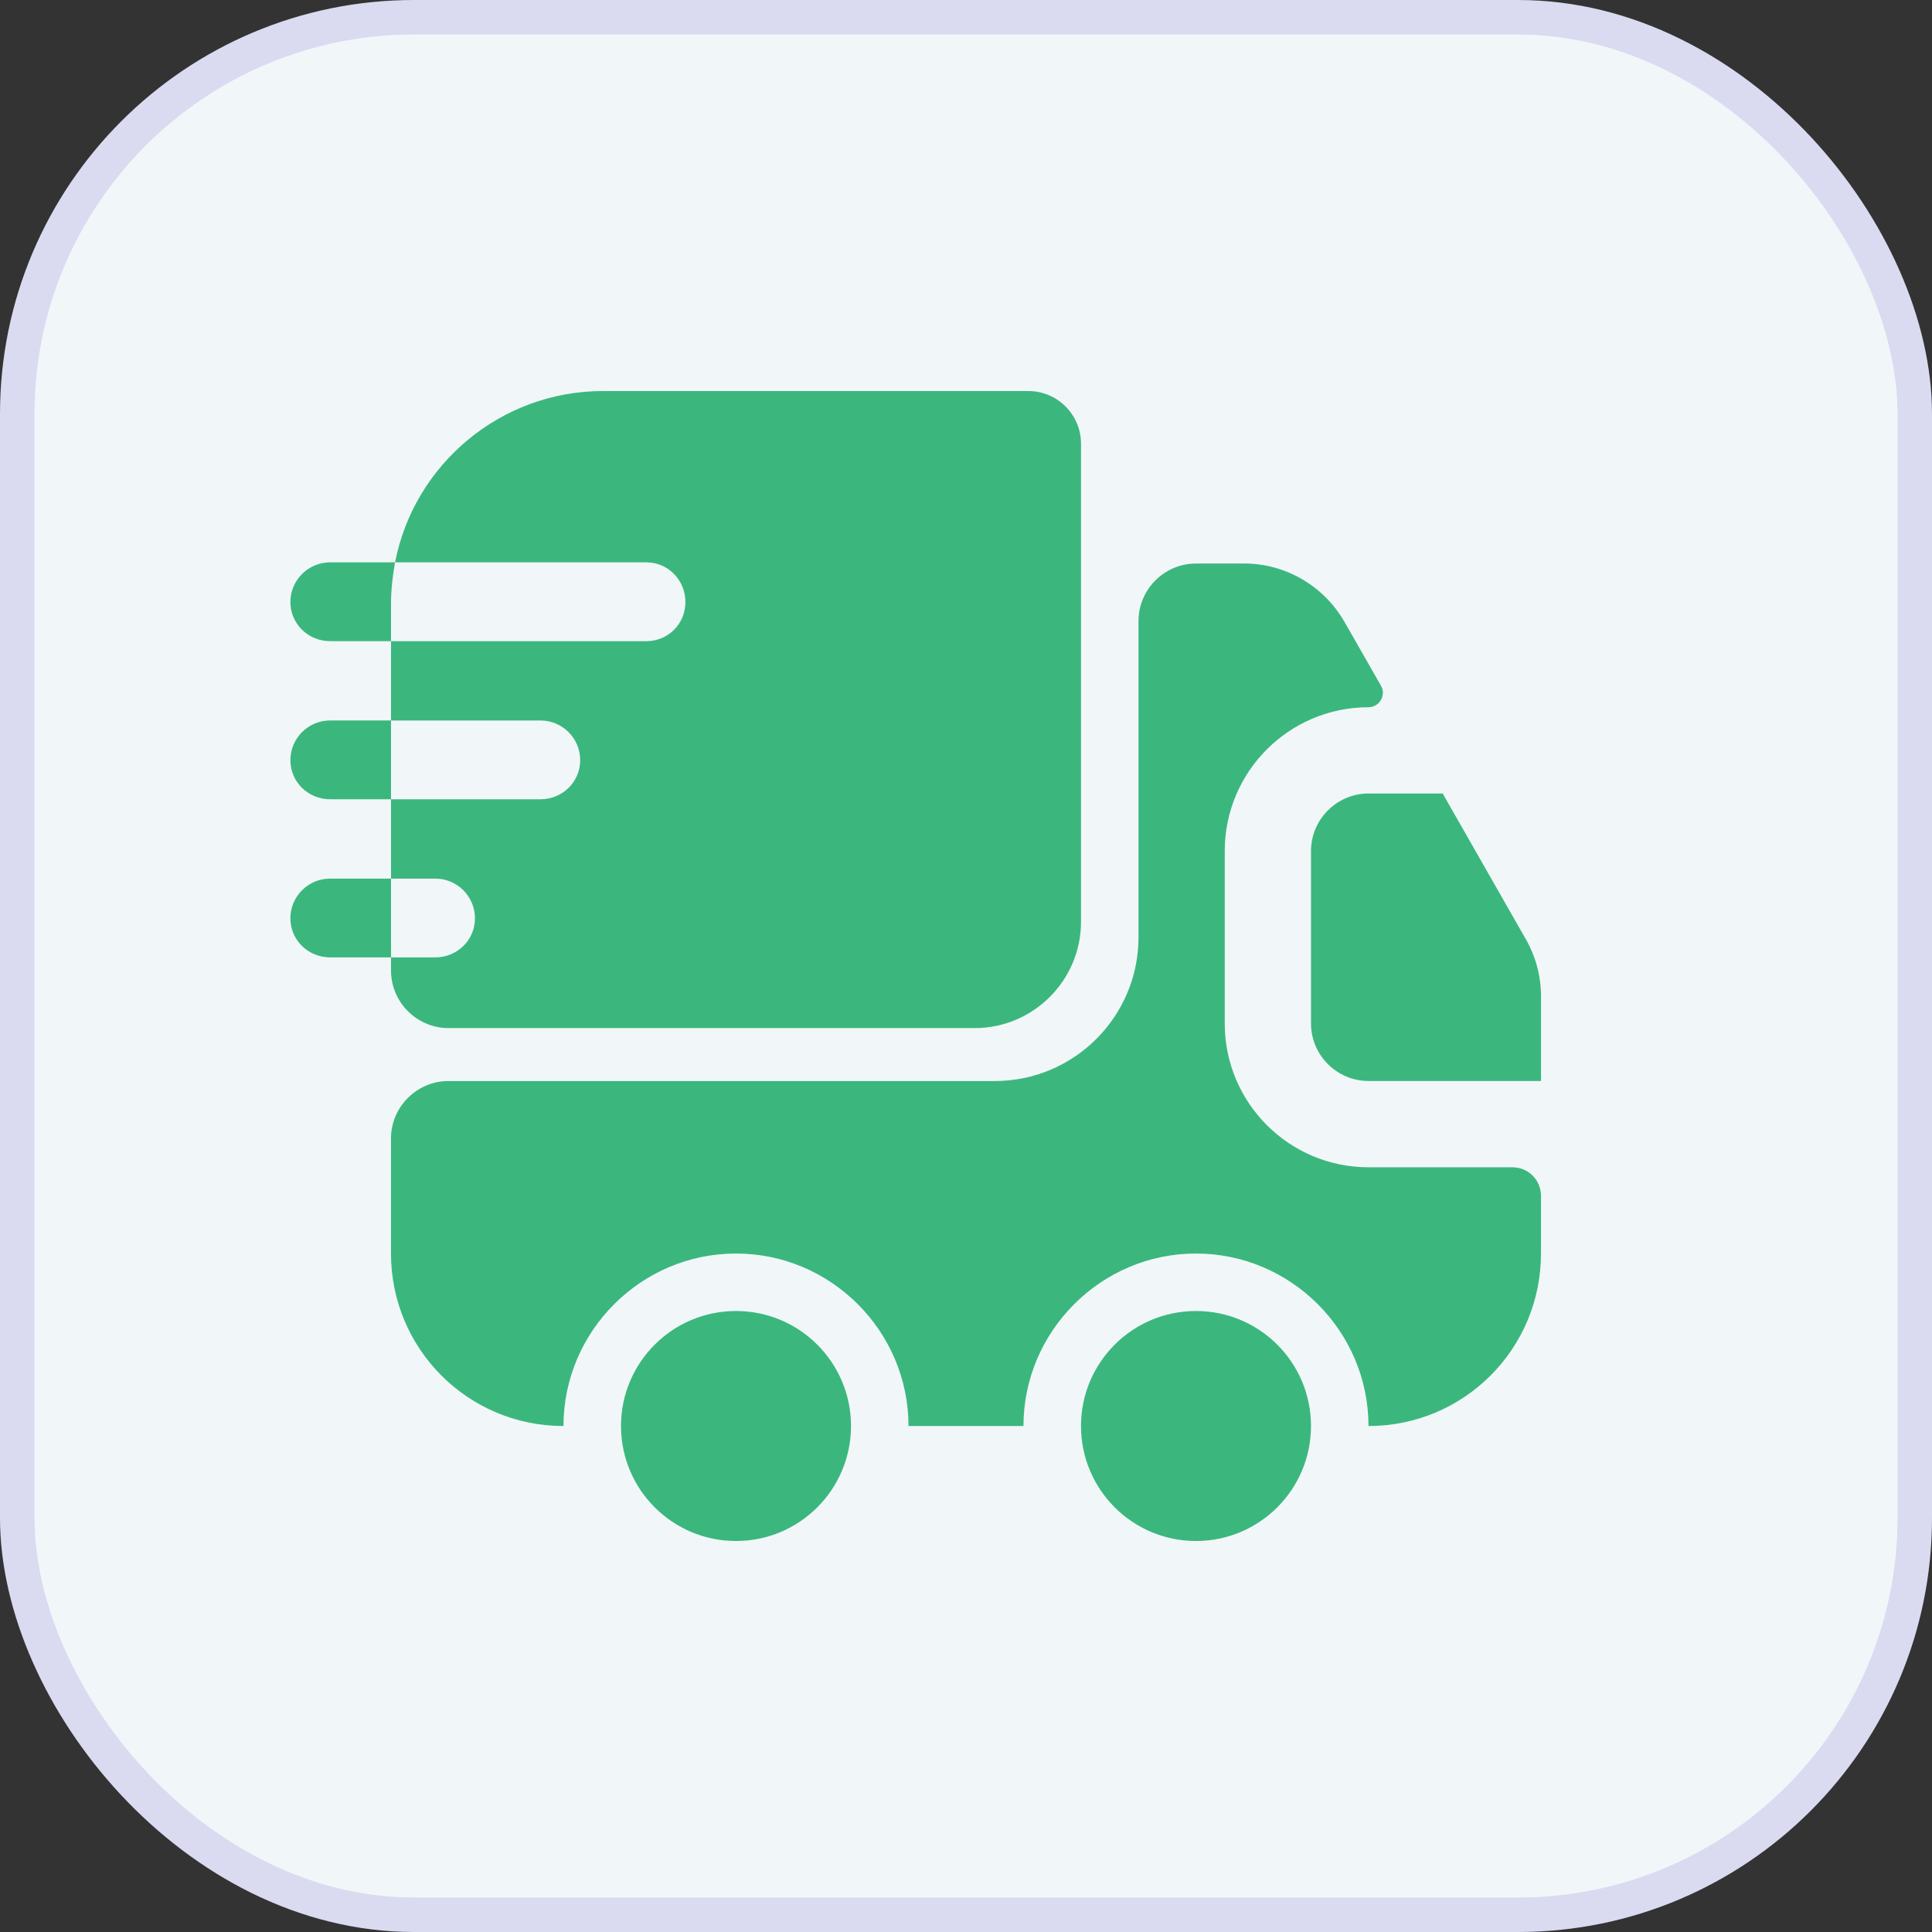 <svg width="56" height="56" viewBox="0 0 56 56" fill="none" xmlns="http://www.w3.org/2000/svg">
<rect x="0" y="0" width="56" height="56" fill="#333333" stroke="none"/>
<rect x="0.5" y="0.5" width="55" height="55" rx="11.5" fill="#F1F7F9"/>
<rect x="0.5" y="0.5" width="55" height="55" rx="11.5" stroke="#DADBF1"/>
<path d="M43.833 33.834C44.3 33.834 44.666 34.2 44.666 34.667V36.334C44.666 39.1 42.433 41.334 39.666 41.334C39.666 38.584 37.416 36.334 34.666 36.334C31.916 36.334 29.666 38.584 29.666 41.334H26.333C26.333 38.584 24.083 36.334 21.333 36.334C18.583 36.334 16.333 38.584 16.333 41.334C13.566 41.334 11.333 39.1 11.333 36.334V33C11.333 32.084 12.083 31.334 13 31.334H28.833C31.133 31.334 33 29.467 33 27.167V18C33 17.084 33.75 16.334 34.666 16.334H36.066C37.266 16.334 38.366 16.983 38.966 18.017L40.033 19.884C40.183 20.15 39.983 20.5 39.666 20.5C37.366 20.5 35.5 22.367 35.5 24.667V29.667C35.5 31.967 37.366 33.834 39.666 33.834H43.833Z" fill="#3BB77E"/>
<path d="M21.333 44.667C23.174 44.667 24.667 43.174 24.667 41.333C24.667 39.492 23.174 38 21.333 38C19.492 38 18 39.492 18 41.333C18 43.174 19.492 44.667 21.333 44.667Z" fill="#3BB77E"/>
<path d="M34.666 44.667C36.507 44.667 38 43.174 38 41.333C38 39.492 36.507 38 34.666 38C32.825 38 31.333 39.492 31.333 41.333C31.333 43.174 32.825 44.667 34.666 44.667Z" fill="#3BB77E"/>
<path d="M44.667 28.883V31.333H39.667C38.75 31.333 38 30.583 38 29.667V24.667C38 23.75 38.75 23 39.667 23H41.817L44.233 27.233C44.517 27.733 44.667 28.3 44.667 28.883Z" fill="#3BB77E"/>
<path d="M29.801 11.334H17.484C14.501 11.334 12.001 13.467 11.451 16.3H18.734C19.367 16.3 19.867 16.817 19.867 17.45C19.867 18.084 19.367 18.584 18.734 18.584H11.334V20.884H15.667C16.301 20.884 16.817 21.4 16.817 22.034C16.817 22.667 16.301 23.167 15.667 23.167H11.334V25.467H12.617C13.251 25.467 13.767 25.983 13.767 26.617C13.767 27.25 13.251 27.75 12.617 27.75H11.334V28.134C11.334 29.05 12.084 29.8 13.001 29.8H28.251C29.951 29.8 31.334 28.417 31.334 26.717V12.867C31.334 12.017 30.651 11.334 29.801 11.334Z" fill="#3BB77E"/>
<path d="M11.45 16.3H11.2H9.567C8.934 16.3 8.417 16.817 8.417 17.45C8.417 18.084 8.934 18.584 9.567 18.584H11.084H11.334V17.484C11.334 17.084 11.384 16.684 11.45 16.3Z" fill="#3BB77E"/>
<path d="M11.084 20.883H9.567C8.934 20.883 8.417 21.4 8.417 22.033C8.417 22.667 8.934 23.167 9.567 23.167H11.084H11.334V20.883H11.084Z" fill="#3BB77E"/>
<path d="M11.084 25.467H9.567C8.934 25.467 8.417 25.983 8.417 26.617C8.417 27.25 8.934 27.75 9.567 27.75H11.084H11.334V25.467H11.084Z" fill="#3BB77E"/>
</svg>
